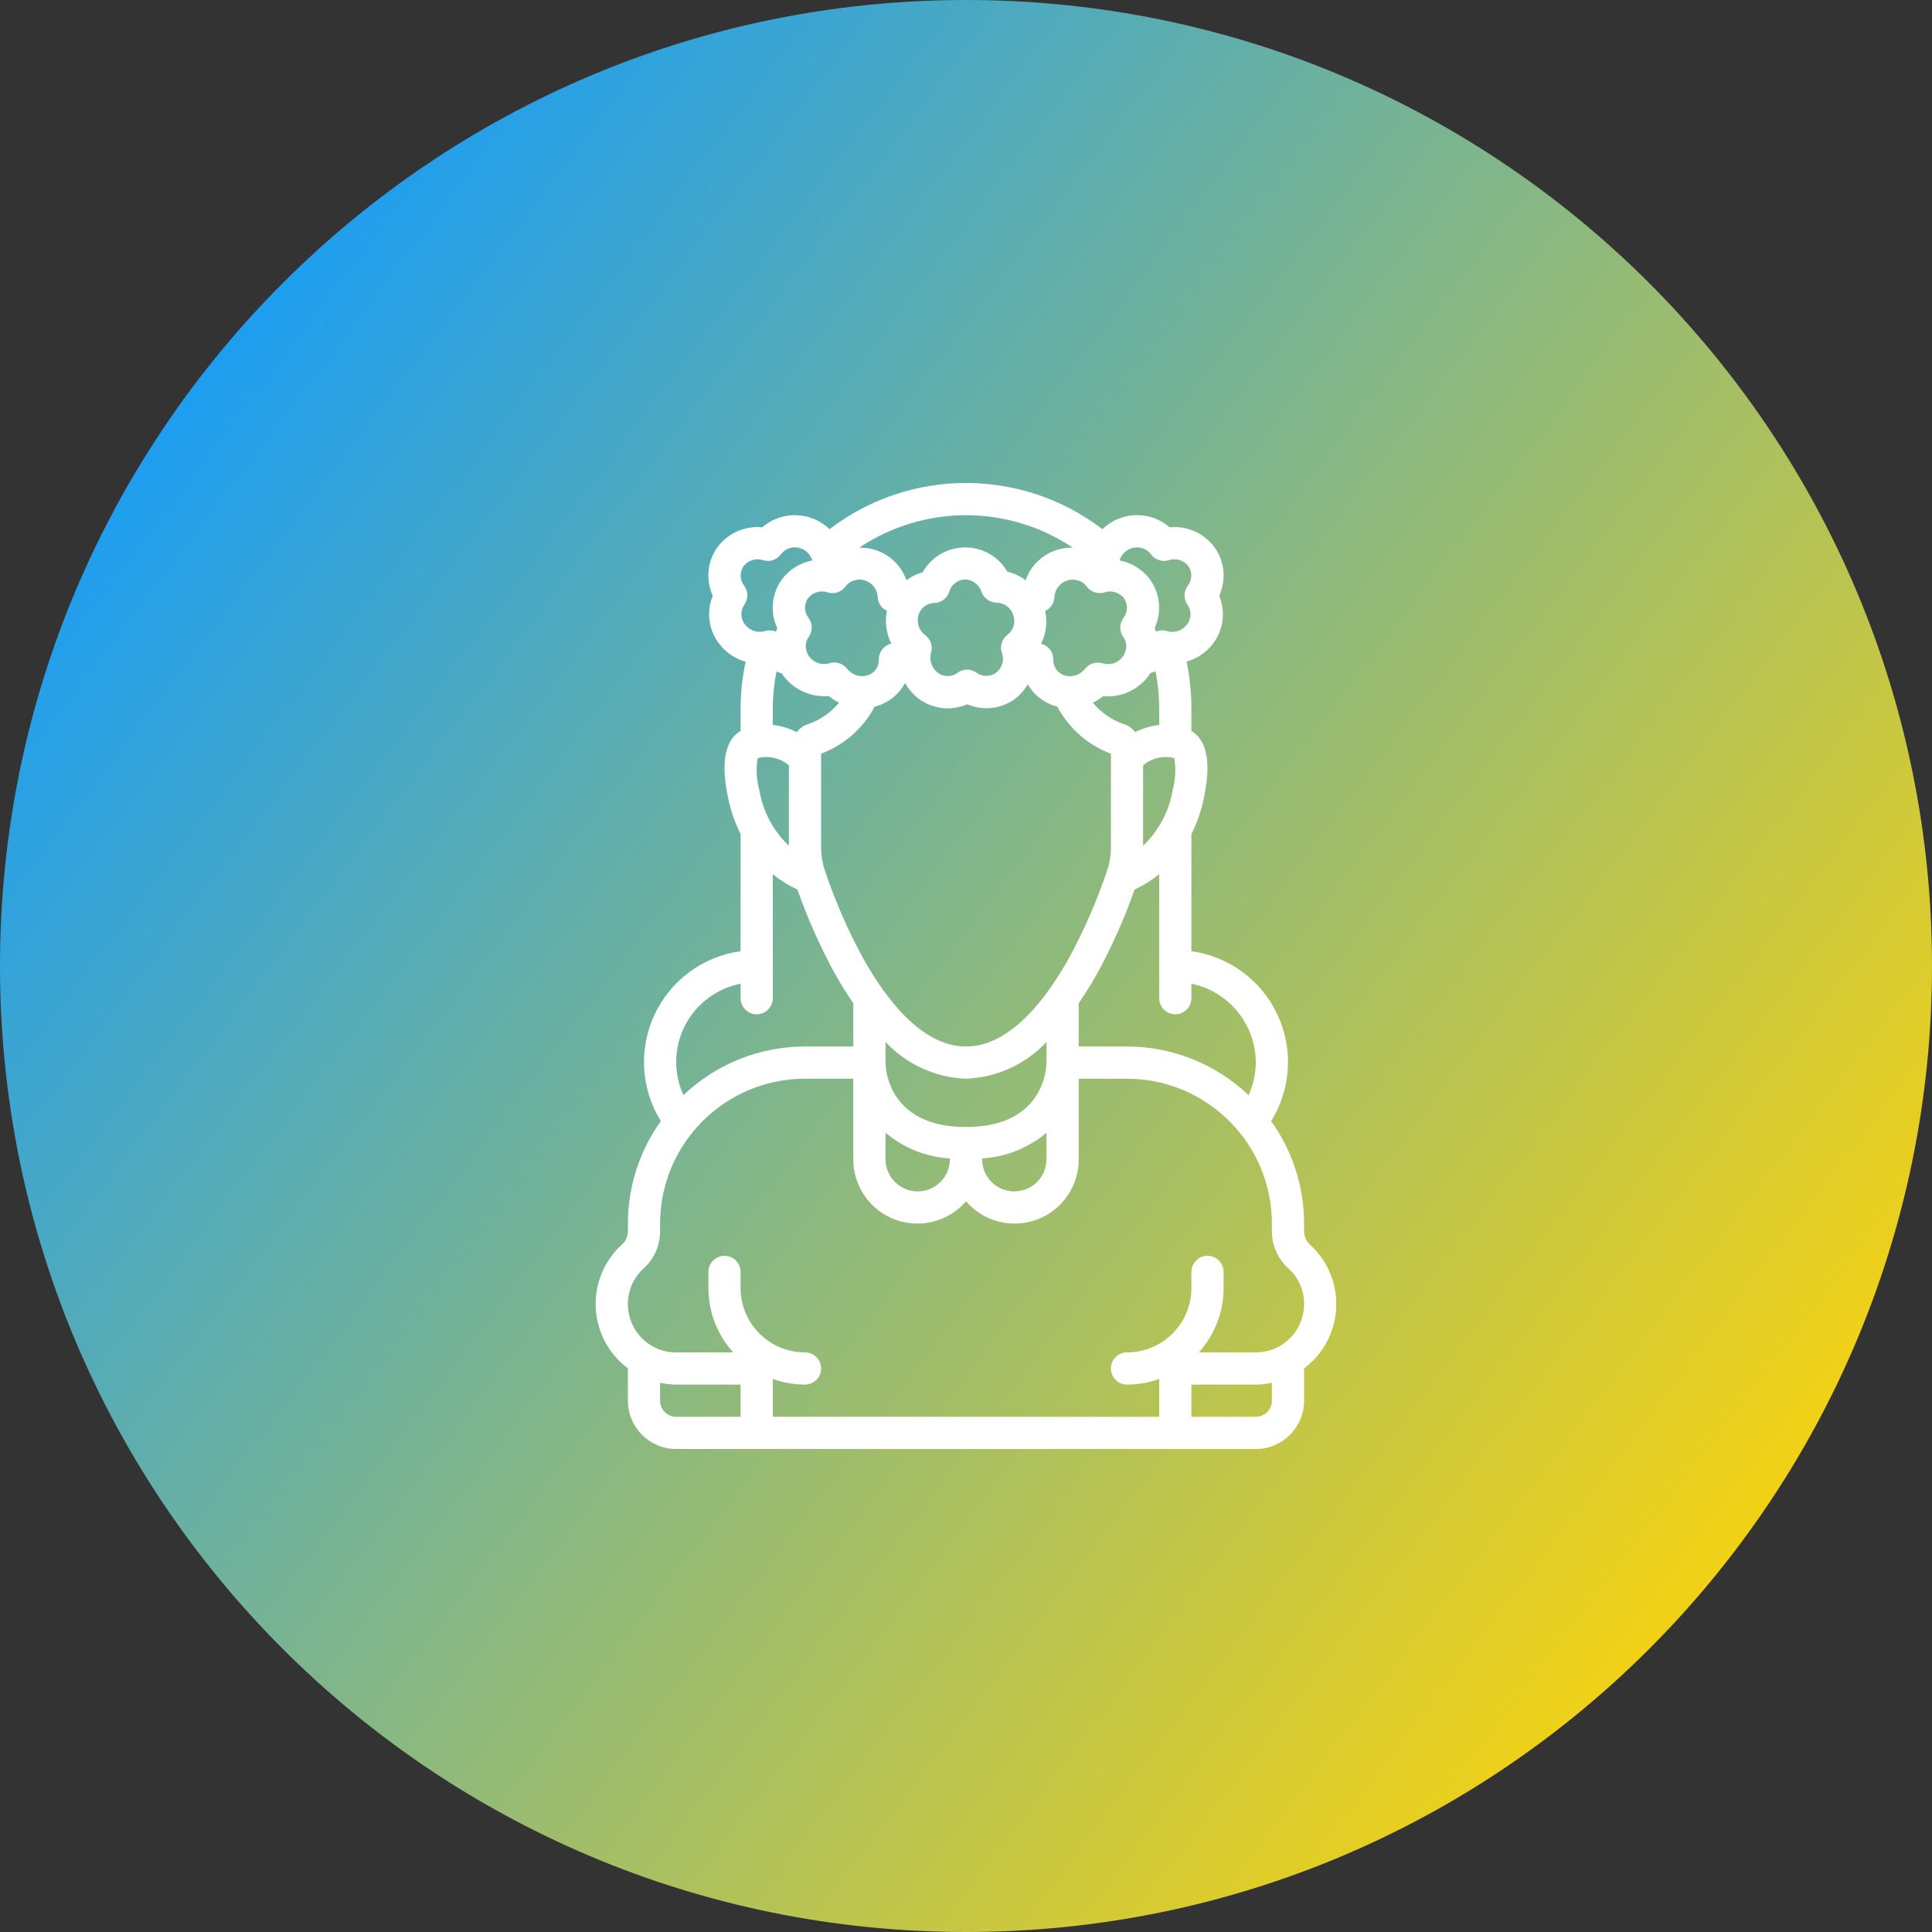 <svg width="68" height="68" viewBox="0 0 68 68" fill="none" xmlns="http://www.w3.org/2000/svg">
<rect x="0" y="0" width="68" height="68" fill="#333333" stroke="none"/>
<path d="M34 68C52.778 68 68 52.778 68 34C68 15.222 52.778 0 34 0C15.222 0 0 15.222 0 34C0 52.778 15.222 68 34 68Z" fill="url(#paint0_linear)"/>
<g clip-path="url(#clip0)">
<path d="M45.9 43.367V43.067C45.9 41.773 45.494 40.511 44.74 39.459C45.444 38.326 45.527 36.914 44.96 35.707C44.393 34.5 43.254 33.661 41.933 33.479V29.358C42.146 28.935 42.299 28.483 42.387 28.017C42.477 27.558 42.734 26.199 41.933 25.729V24.933C41.934 24.38 41.877 23.827 41.763 23.285C42.129 23.184 42.452 22.967 42.684 22.667C43.059 22.182 43.147 21.534 42.913 20.967C43.169 20.408 43.104 19.755 42.743 19.257C42.377 18.764 41.78 18.5 41.169 18.559C40.482 17.963 39.454 17.993 38.802 18.626C35.967 16.457 32.031 16.457 29.196 18.626C28.544 17.993 27.515 17.964 26.829 18.56C26.217 18.5 25.619 18.765 25.253 19.259C24.894 19.757 24.831 20.409 25.087 20.967C24.854 21.531 24.94 22.176 25.314 22.659C25.546 22.965 25.873 23.187 26.244 23.29C26.127 23.83 26.068 24.381 26.067 24.933V25.727C25.264 26.195 25.522 27.555 25.613 28.013C25.701 28.479 25.853 28.932 26.067 29.356V33.479C24.745 33.661 23.607 34.5 23.04 35.707C22.473 36.914 22.556 38.326 23.259 39.459C22.505 40.511 22.1 41.773 22.1 43.067V43.367C22.088 43.542 22.007 43.706 21.873 43.82C21.256 44.39 20.924 45.205 20.968 46.044C21.012 46.883 21.427 47.66 22.1 48.162V49.3C22.1 50.239 22.861 51 23.8 51H44.2C45.139 51 45.9 50.239 45.9 49.3V48.162C46.572 47.66 46.985 46.884 47.029 46.047C47.073 45.209 46.742 44.395 46.127 43.825C45.992 43.709 45.91 43.544 45.9 43.367ZM44.2 37.4C44.197 37.796 44.11 38.186 43.946 38.546C42.792 37.447 41.26 36.834 39.667 36.833H37.967V35.311C38.186 34.989 38.404 34.649 38.615 34.27C39.133 33.32 39.574 32.331 39.934 31.311C40.243 31.166 40.534 30.985 40.8 30.77V35.133C40.8 35.446 41.054 35.7 41.367 35.7C41.679 35.7 41.933 35.446 41.933 35.133V34.623C43.252 34.894 44.198 36.054 44.2 37.4ZM27.705 29.708C27.186 29.19 26.843 28.523 26.724 27.799C26.624 27.436 26.605 27.056 26.668 26.684C27.053 26.584 27.464 26.678 27.767 26.938V29.757C27.747 29.739 27.724 29.727 27.705 29.708ZM29.127 20.849C29.362 20.924 29.619 20.838 29.762 20.636C29.798 20.589 29.84 20.548 29.888 20.513C30.079 20.382 30.326 20.364 30.534 20.467C30.742 20.57 30.879 20.776 30.892 21.008C30.898 21.22 31.024 21.41 31.216 21.499C31.139 21.888 31.192 22.292 31.368 22.647C31.358 22.651 31.35 22.658 31.339 22.661C31.091 22.734 30.923 22.966 30.932 23.225C30.937 23.477 30.773 23.701 30.531 23.77C30.266 23.849 29.98 23.755 29.813 23.535C29.666 23.347 29.416 23.271 29.189 23.346C28.928 23.423 28.646 23.329 28.483 23.11C28.465 23.088 28.448 23.064 28.435 23.038C28.428 23.019 28.421 23 28.413 22.981C28.328 22.798 28.348 22.584 28.464 22.419C28.61 22.216 28.606 21.941 28.454 21.743C28.3 21.541 28.295 21.262 28.441 21.055C28.603 20.849 28.878 20.766 29.127 20.849ZM38.106 20.505C38.158 20.542 38.204 20.586 38.243 20.636C38.386 20.838 38.643 20.924 38.879 20.849C39.126 20.768 39.397 20.85 39.559 21.053C39.706 21.261 39.701 21.541 39.547 21.744C39.395 21.942 39.391 22.217 39.537 22.42C39.653 22.584 39.673 22.799 39.588 22.982C39.584 22.99 39.57 23.028 39.566 23.038C39.552 23.067 39.534 23.094 39.514 23.118C39.351 23.334 39.071 23.426 38.812 23.348C38.586 23.275 38.338 23.35 38.191 23.537C38.023 23.758 37.736 23.852 37.471 23.772C37.231 23.701 37.068 23.477 37.074 23.227C37.083 22.97 36.917 22.738 36.67 22.664C36.661 22.662 36.654 22.655 36.645 22.651C36.821 22.297 36.871 21.892 36.786 21.505C36.98 21.416 37.108 21.224 37.114 21.01C37.127 20.742 37.307 20.51 37.564 20.432C37.746 20.373 37.944 20.4 38.104 20.505H38.106ZM40.233 26.938C40.535 26.679 40.946 26.584 41.331 26.684C41.395 27.056 41.375 27.438 41.275 27.802C41.155 28.525 40.812 29.192 40.293 29.71C40.275 29.728 40.252 29.74 40.233 29.758V26.938ZM40.8 24.933V25.515C40.506 25.548 40.22 25.634 39.957 25.769C39.904 25.703 39.843 25.644 39.776 25.593C39.719 25.55 39.654 25.518 39.584 25.5C39.148 25.354 38.76 25.088 38.466 24.734C38.595 24.671 38.716 24.593 38.826 24.502C39.442 24.559 40.044 24.294 40.417 23.8C40.447 23.762 40.468 23.726 40.492 23.687C40.552 23.666 40.614 23.654 40.672 23.63C40.756 24.059 40.799 24.496 40.8 24.933ZM35.664 21.647C35.756 21.896 35.675 22.177 35.464 22.339C35.264 22.486 35.184 22.747 35.266 22.982C35.354 23.232 35.273 23.511 35.064 23.675C34.858 23.828 34.575 23.828 34.369 23.675C34.168 23.531 33.897 23.534 33.699 23.683C33.494 23.837 33.212 23.835 33.009 23.678C32.791 23.514 32.696 23.232 32.771 22.969C32.838 22.74 32.753 22.493 32.559 22.352C32.344 22.188 32.252 21.909 32.327 21.648C32.397 21.402 32.62 21.23 32.877 21.224C33.124 21.221 33.341 21.059 33.412 20.822C33.484 20.574 33.709 20.402 33.968 20.397H33.974C34.234 20.406 34.461 20.578 34.541 20.826C34.623 21.056 34.84 21.21 35.084 21.213C35.35 21.219 35.583 21.393 35.664 21.647ZM27.518 23.704C27.538 23.733 27.555 23.76 27.578 23.793C27.953 24.286 28.555 24.553 29.173 24.499C29.284 24.591 29.405 24.669 29.534 24.732C29.24 25.085 28.854 25.35 28.418 25.497C28.348 25.516 28.281 25.548 28.223 25.593C28.156 25.644 28.096 25.703 28.043 25.769C27.78 25.634 27.494 25.548 27.2 25.515V24.933C27.201 24.497 27.245 24.061 27.331 23.633C27.392 23.66 27.455 23.684 27.518 23.704ZM29.03 30.633C28.944 30.372 28.9 30.099 28.9 29.824V26.565C28.9 26.553 28.901 26.54 28.903 26.527C29.711 26.222 30.381 25.633 30.786 24.87C30.815 24.863 30.842 24.859 30.873 24.85C31.295 24.718 31.648 24.427 31.858 24.039C31.976 24.255 32.139 24.443 32.335 24.592C32.828 24.959 33.48 25.034 34.044 24.788C34.609 25.032 35.262 24.951 35.752 24.578C35.922 24.442 36.066 24.275 36.174 24.086C36.385 24.45 36.724 24.722 37.124 24.849C37.154 24.858 37.181 24.863 37.214 24.87C37.619 25.633 38.288 26.222 39.096 26.527C39.099 26.54 39.1 26.553 39.1 26.565V29.824C39.1 30.098 39.056 30.369 38.97 30.63C38.613 31.696 38.164 32.729 37.627 33.717C36.833 35.14 35.565 36.833 34 36.833C32.435 36.833 31.167 35.14 30.373 33.717C29.837 32.73 29.387 31.698 29.03 30.633ZM34 39.667C31.275 39.667 31.167 37.627 31.167 37.4V36.672C31.903 37.462 32.921 37.927 34 37.967C35.078 37.927 36.097 37.462 36.833 36.672V37.397C36.83 37.627 36.725 39.667 34 39.667ZM31.167 39.867C31.805 40.406 32.6 40.724 33.433 40.773V40.8C33.433 41.426 32.926 41.933 32.3 41.933C31.674 41.933 31.167 41.426 31.167 40.8V39.867ZM34.567 40.773C35.4 40.724 36.195 40.406 36.833 39.867V40.8C36.833 41.426 36.326 41.933 35.7 41.933C35.074 41.933 34.567 41.426 34.567 40.8V40.773ZM39.828 19.297C40.075 19.214 40.349 19.298 40.508 19.505C40.651 19.706 40.907 19.791 41.142 19.715C41.389 19.635 41.66 19.716 41.822 19.919C41.969 20.128 41.964 20.407 41.81 20.61C41.658 20.808 41.653 21.082 41.798 21.285C41.944 21.497 41.936 21.78 41.776 21.983C41.613 22.199 41.333 22.291 41.074 22.213C40.945 22.173 40.806 22.181 40.682 22.235C40.668 22.191 40.66 22.145 40.643 22.101C40.899 21.542 40.834 20.889 40.473 20.391C40.214 20.043 39.833 19.806 39.406 19.726C39.467 19.522 39.624 19.361 39.828 19.297ZM37.759 19.276C37.014 19.256 36.342 19.721 36.097 20.425C35.907 20.28 35.689 20.177 35.457 20.122C35.147 19.589 34.576 19.262 33.96 19.267C33.343 19.271 32.777 19.605 32.475 20.143C32.268 20.198 32.074 20.294 31.903 20.423C31.659 19.719 30.986 19.256 30.242 19.277C32.516 17.753 35.485 17.753 37.759 19.276ZM26.199 21.285C26.344 21.082 26.34 20.808 26.188 20.61C26.034 20.408 26.029 20.13 26.175 19.922C26.336 19.718 26.607 19.636 26.855 19.715C27.089 19.791 27.346 19.706 27.489 19.505C27.648 19.297 27.924 19.213 28.172 19.297C28.374 19.362 28.531 19.523 28.592 19.726C28.163 19.805 27.779 20.043 27.519 20.393C27.16 20.89 27.097 21.543 27.354 22.1C27.337 22.143 27.328 22.189 27.315 22.233C27.191 22.18 27.052 22.172 26.923 22.212C26.661 22.289 26.379 22.195 26.216 21.975C26.061 21.773 26.054 21.494 26.199 21.285H26.199ZM26.067 34.623V35.133C26.067 35.446 26.32 35.7 26.633 35.7C26.946 35.7 27.2 35.446 27.2 35.133V30.77C27.465 30.985 27.756 31.166 28.066 31.31C28.426 32.33 28.867 33.32 29.385 34.269C29.596 34.649 29.813 34.989 30.033 35.311V36.833H28.333C26.74 36.834 25.207 37.447 24.054 38.546C23.696 37.764 23.717 36.862 24.109 36.097C24.502 35.332 25.223 34.789 26.067 34.623ZM23.233 49.3V48.673C23.357 48.699 23.482 48.716 23.608 48.723C23.672 48.731 23.736 48.734 23.8 48.733H26.067V49.867H23.8C23.487 49.867 23.233 49.613 23.233 49.3ZM44.2 49.867H41.933V48.733H44.2C44.247 48.735 44.293 48.733 44.34 48.727C44.483 48.719 44.626 48.7 44.767 48.67V49.3C44.767 49.613 44.513 49.867 44.2 49.867ZM45.05 47.373C44.818 47.508 44.557 47.585 44.289 47.597C44.272 47.597 44.22 47.599 44.203 47.602H42.194C42.756 46.98 43.067 46.172 43.067 45.333V44.767C43.067 44.454 42.813 44.2 42.5 44.2C42.187 44.2 41.933 44.454 41.933 44.767V45.333C41.933 46.585 40.918 47.6 39.667 47.6C39.354 47.6 39.1 47.854 39.1 48.167C39.1 48.48 39.354 48.733 39.667 48.733C40.053 48.732 40.436 48.665 40.8 48.535V49.867H27.2V48.535C27.564 48.665 27.947 48.732 28.333 48.733C28.646 48.733 28.9 48.48 28.9 48.167C28.9 47.854 28.646 47.6 28.333 47.6C27.081 47.6 26.067 46.585 26.067 45.333V44.767C26.067 44.454 25.813 44.2 25.5 44.2C25.187 44.2 24.933 44.454 24.933 44.767V45.333C24.933 46.171 25.244 46.979 25.806 47.6H23.713C23.444 47.587 23.181 47.51 22.949 47.373C22.423 47.069 22.099 46.508 22.1 45.9C22.097 45.426 22.295 44.973 22.645 44.653C23.013 44.326 23.226 43.859 23.233 43.367V43.067C23.236 40.251 25.518 37.97 28.333 37.967H30.033V40.8C30.029 41.745 30.614 42.593 31.5 42.924C32.385 43.255 33.383 42.999 34 42.283C34.617 42.999 35.615 43.255 36.5 42.924C37.386 42.593 37.971 41.745 37.967 40.8V37.967H39.667C42.482 37.97 44.763 40.251 44.767 43.067V43.367C44.774 43.859 44.988 44.326 45.356 44.653C45.706 44.973 45.903 45.426 45.9 45.9C45.9 46.508 45.576 47.069 45.05 47.373Z" fill="white"/>
</g>
<defs>
<linearGradient id="paint0_linear" x1="4.5" y1="12" x2="62.5" y2="56" gradientUnits="userSpaceOnUse">
<stop stop-color="#159CF9"/>
<stop offset="1" stop-color="#F8D30F"/>
</linearGradient>
<clipPath id="clip0">
<rect width="34" height="34" fill="white" transform="translate(17 17)"/>
</clipPath>
</defs>
</svg>
